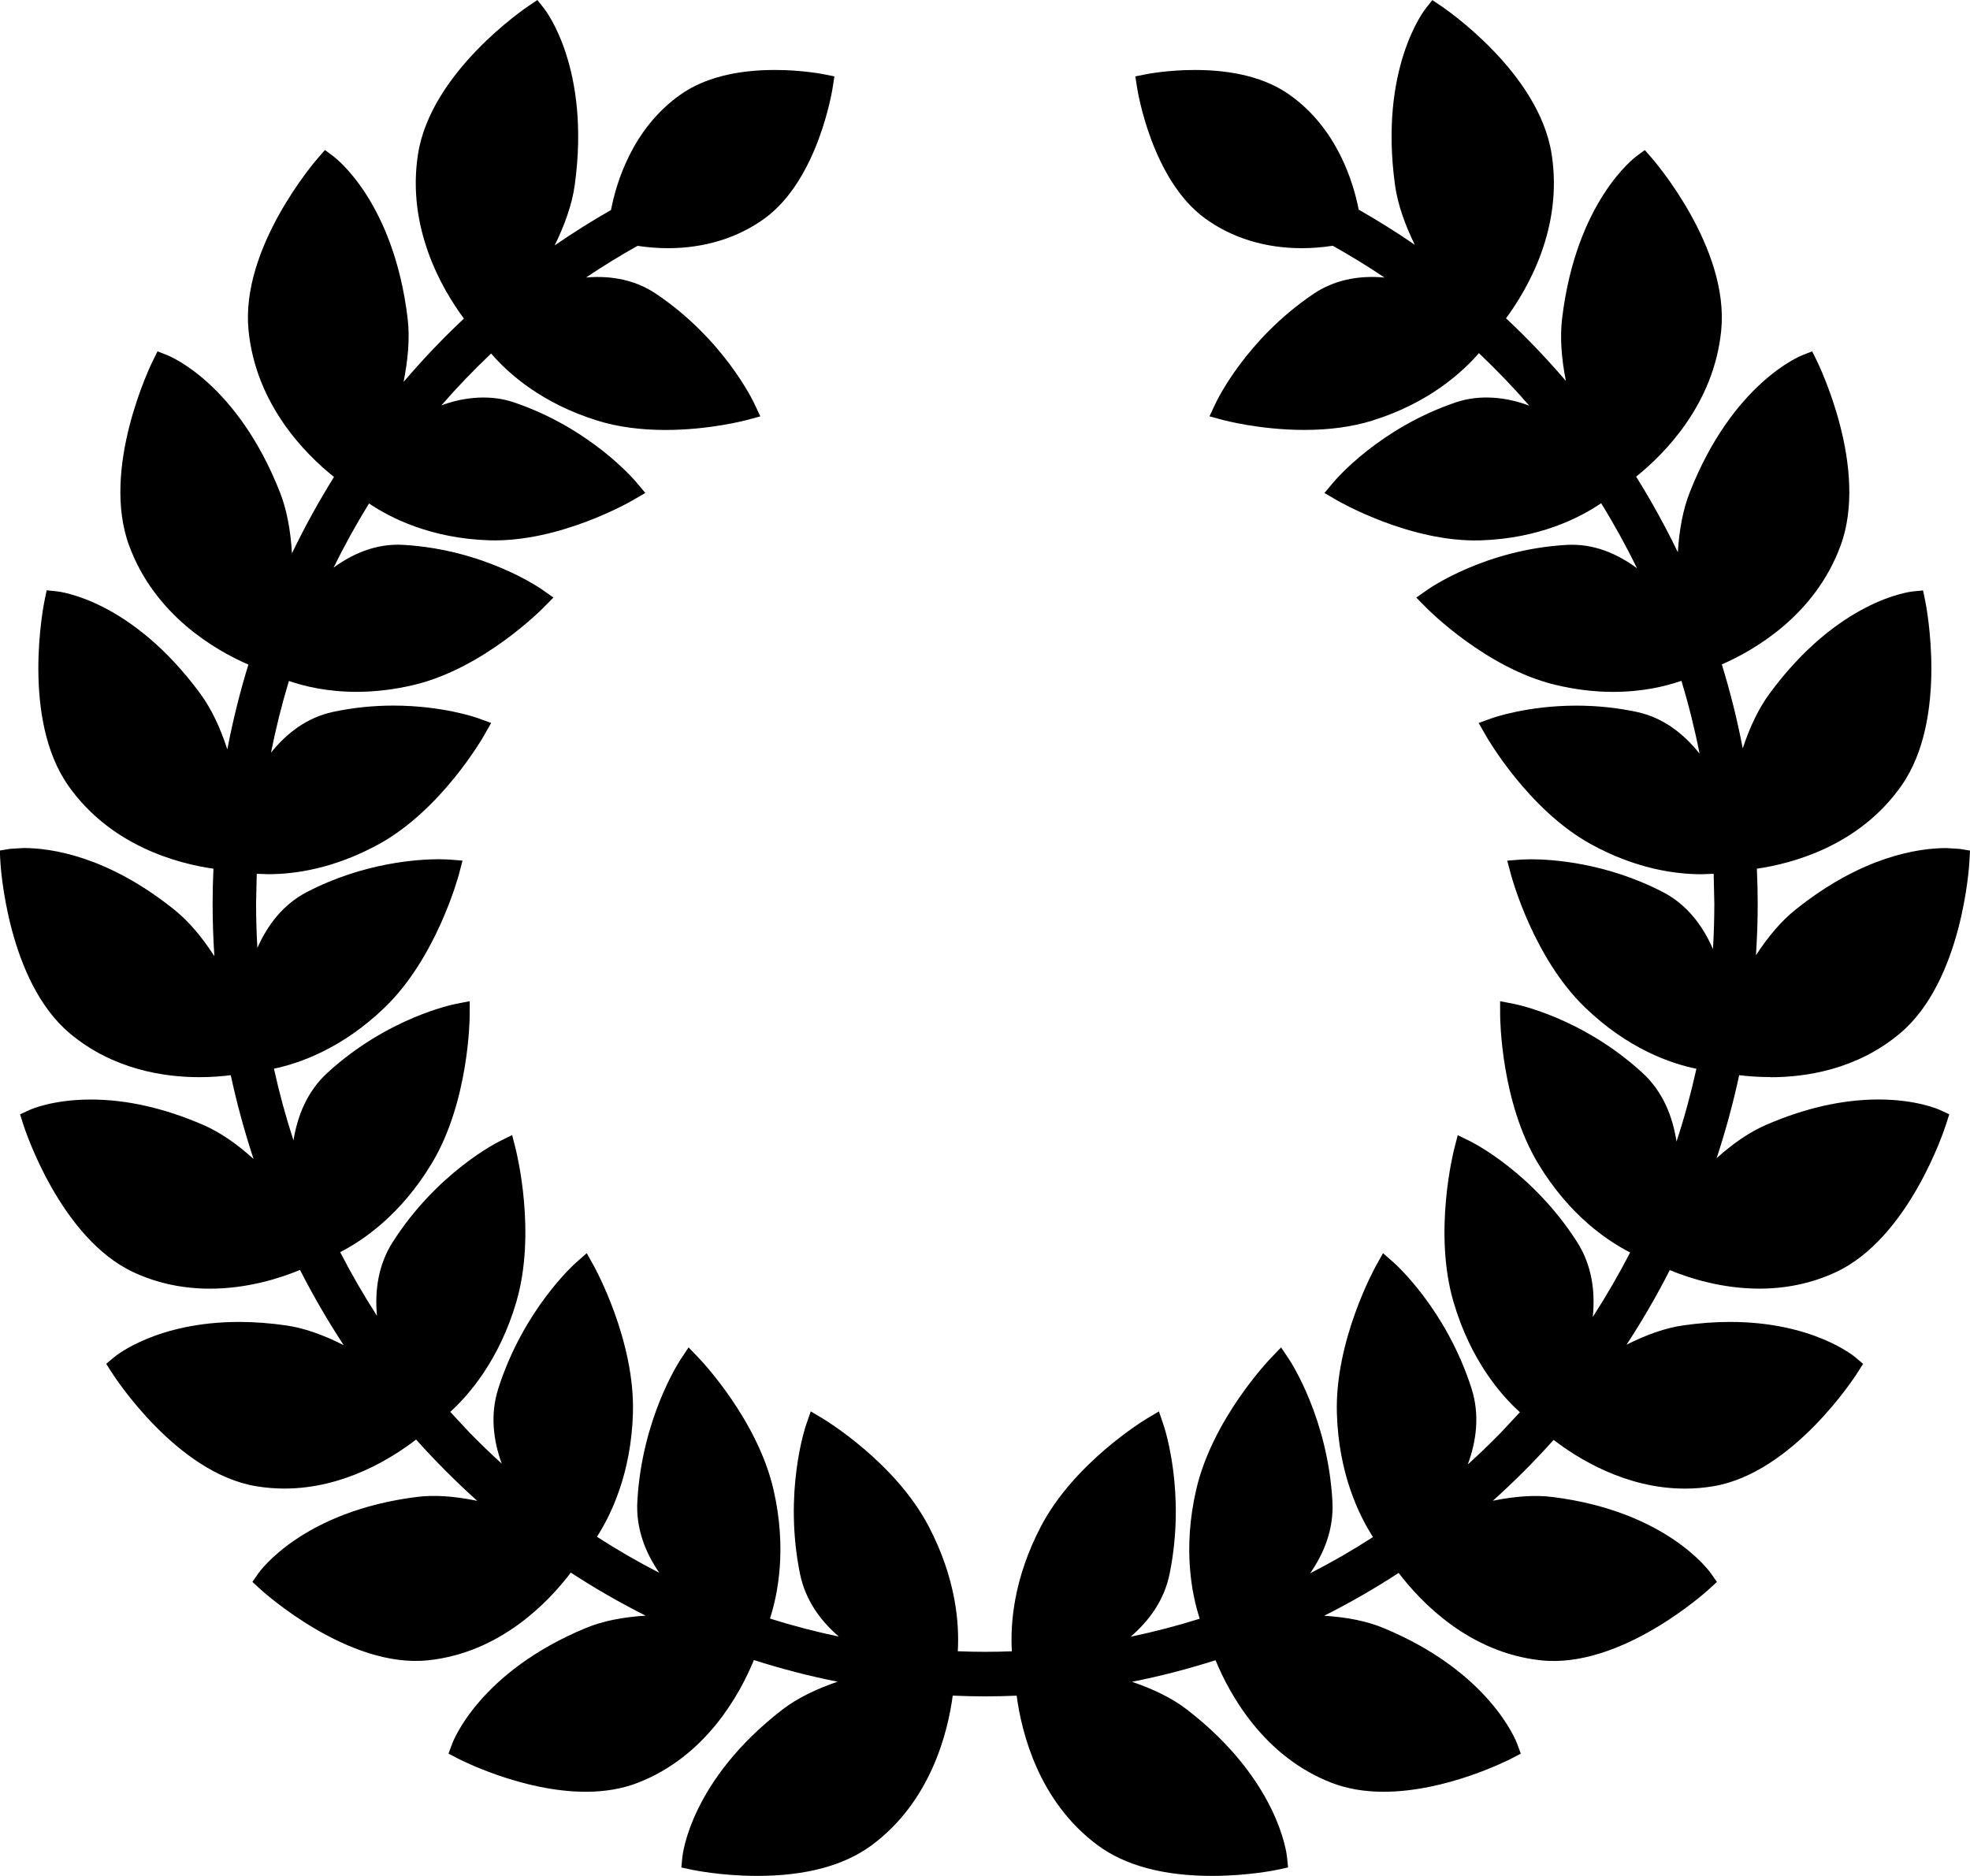 <svg viewBox="0 0 42 40" style="background-color:#ffffff00" xmlns="http://www.w3.org/2000/svg" width="42" height="40"><path d="M37.747 22.969c.75 0 1.837-.161 2.756-.931 1.334-1.116 1.48-3.573 1.485-3.678l.012-.223-.215-.036-.29-.018c-.59 0-1.792.171-3.22 1.317-.289.231-.569.555-.838.968.024-.371.037-.739.037-1.1 0-.235-.006-.481-.018-.745.76-.111 2.181-.487 3.081-1.769 1.008-1.433.528-3.845.507-3.947l-.045-.218-.216.022c-.065.006-1.594.184-3.063 2.187-.22.3-.409.688-.565 1.158-.117-.607-.266-1.204-.446-1.789.706-.309 1.984-1.051 2.53-2.528.612-1.652-.46-3.855-.506-3.948l-.098-.199-.203.079c-.06.023-1.492.603-2.407 2.927-.138.35-.223.777-.254 1.277-.267-.552-.564-1.091-.889-1.612.606-.486 1.658-1.543 1.814-3.119.174-1.757-1.416-3.601-1.484-3.678l-.145-.166-.177.13c-.053.039-1.291.978-1.587 3.467-.045.381-.018.824.081 1.325-.401-.468-.827-.915-1.276-1.335.466-.631 1.22-1.935.972-3.504-.274-1.744-2.276-3.102-2.361-3.159l-.182-.122-.137.173c-.041.052-.999 1.288-.659 3.77.058.422.221.864.422 1.275-.388-.267-.788-.518-1.196-.75-.111-.574-.456-1.733-1.48-2.453-.495-.348-1.172-.525-2.012-.525-.582 0-1.022.088-1.041.091l-.229.046.037.237c.012.08.316 1.966 1.45 2.791.57.416 1.283.635 2.059.635.221 0 .444-.018.662-.052.376.21.744.436 1.104.678-.58-.053-1.089.064-1.508.345-1.444.97-2.07 2.287-2.096 2.343l-.127.271.283.077c.032.008.798.213 1.739.213.534 0 1.02-.066 1.443-.197 1.203-.372 1.924-1.03 2.279-1.44.375.355.734.729 1.074 1.12-.491-.187-1.059-.242-1.559-.073-1.641.553-2.578 1.66-2.617 1.707l-.191.228.255.149c.062.036 1.574.906 3.071.861 1.262-.04 2.127-.488 2.573-.792.278.449.533.913.766 1.388-.426-.316-.932-.533-1.507-.499-1.724.099-2.909.918-2.958.953l-.242.17.208.211c.052.053 1.283 1.293 2.75 1.648.418.101.835.152 1.242.152.631 0 1.127-.123 1.452-.236.155.509.284 1.028.388 1.554-.334-.422-.771-.768-1.337-.89-.417-.089-.85-.135-1.287-.135-1.051 0-1.779.259-1.81.27l-.276.1.148.26c.037.065.913 1.589 2.24 2.321.964.532 1.813.644 2.357.644l.265-.009.014.636c0 .321-.01.645-.029.969-.216-.497-.551-.948-1.068-1.216-1.217-.63-2.375-.699-2.817-.699l-.209.006-.292.024.077.289c.019.072.481 1.778 1.579 2.838.925.894 1.85 1.203 2.377 1.31-.115.522-.256 1.041-.424 1.552-.083-.54-.293-1.067-.725-1.464-1.287-1.181-2.689-1.462-2.748-1.473l-.288-.056.001.301c0 .074.017 1.846.809 3.16.667 1.107 1.481 1.652 1.962 1.896-.242.471-.508.93-.796 1.375.054-.539-.017-1.098-.332-1.593-.946-1.483-2.229-2.126-2.283-2.153l-.264-.13-.075.291c-.018.072-.449 1.787-.015 3.267.365 1.244 1.012 1.987 1.415 2.35l-.408.437c-.226.232-.461.458-.703.677.186-.505.258-1.062.079-1.623-.54-1.684-1.617-2.646-1.663-2.686l-.223-.196-.146.261c-.036.065-.884 1.606-.838 3.153.038 1.294.475 2.181.77 2.639-.433.28-.881.538-1.34.773.301-.434.507-.949.475-1.532-.095-1.769-.893-2.986-.928-3.037l-.166-.248-.206.214c-.051.053-1.26 1.317-1.605 2.823-.289 1.256-.093 2.227.076 2.748-.483.152-.975.281-1.474.384.394-.337.717-.776.832-1.341.353-1.735-.111-3.121-.131-3.179l-.097-.284-.253.151c-.063.038-1.548.938-2.262 2.3-.583 1.114-.656 2.074-.62 2.664-.39.015-.758.015-1.153-.001.035-.59-.037-1.549-.621-2.664-.712-1.362-2.198-2.262-2.261-2.3l-.253-.151-.098.284c-.02.058-.484 1.445-.131 3.18.115.563.436 1 .828 1.338-.496-.104-.987-.232-1.468-.385.168-.52.363-1.491.076-2.744-.345-1.505-1.554-2.769-1.605-2.823l-.206-.214-.165.248c-.034.051-.832 1.267-.928 3.037-.032.578.171 1.09.469 1.522-.456-.234-.9-.491-1.33-.769.295-.458.729-1.344.767-2.633.046-1.546-.803-3.088-.839-3.153l-.146-.261-.222.196c-.046.04-1.123 1.003-1.662 2.686-.178.554-.109 1.106.072 1.606-.235-.214-.463-.434-.684-.66l-.413-.444c.4-.364 1.044-1.105 1.408-2.344.434-1.48.003-3.195-.015-3.267l-.074-.291-.264.13c-.054.027-1.338.67-2.283 2.153-.311.488-.384 1.039-.335 1.57-.283-.439-.545-.893-.784-1.357.479-.245 1.288-.79 1.951-1.89.793-1.314.81-3.086.81-3.16l.001-.301-.288.056c-.059.011-1.461.292-2.748 1.473-.427.392-.636.909-.722 1.439-.164-.503-.303-1.014-.416-1.529.525-.109 1.446-.42 2.365-1.308 1.097-1.06 1.559-2.766 1.579-2.838l.076-.29-.291-.024-.209-.006c-.442 0-1.6.068-2.817.699-.508.264-.84.704-1.056 1.191-.019-.317-.028-.632-.028-.944l.014-.635.252.008c.543 0 1.393-.112 2.358-.644 1.327-.732 2.204-2.256 2.24-2.321l.148-.26-.277-.1c-.03-.011-.758-.27-1.81-.27-.437 0-.87.046-1.287.135-.557.12-.989.457-1.32.869.103-.518.23-1.029.382-1.529.323.112.816.232 1.44.232.407 0 .825-.051 1.242-.152 1.467-.355 2.697-1.595 2.749-1.648l.208-.211-.242-.17c-.049-.035-1.234-.854-2.957-.953-.566-.034-1.066.178-1.488.485.23-.468.482-.924.756-1.368.446.302 1.309.746 2.564.786 1.503.045 3.01-.825 3.071-.861l.255-.149-.191-.228c-.039-.047-.977-1.153-2.617-1.706-.494-.166-1.055-.115-1.54.067.336-.386.69-.755 1.061-1.106.381.442 1.094 1.068 2.273 1.433.424.131.91.197 1.443.197.941 0 1.708-.205 1.74-.213l.283-.077-.127-.271c-.026-.055-.653-1.373-2.097-2.343-.415-.279-.919-.396-1.491-.347.358-.241.725-.466 1.098-.675.215.033.434.05.651.05.777 0 1.489-.22 2.059-.635 1.134-.826 1.438-2.712 1.45-2.791l.037-.237-.229-.046c-.018-.003-.459-.091-1.041-.091-.84 0-1.517.177-2.011.525-1.029.724-1.372 1.886-1.482 2.461-.41.234-.811.486-1.201.755.204-.416.37-.862.428-1.289.341-2.482-.618-3.719-.659-3.77l-.138-.173-.182.122c-.085.057-2.086 1.415-2.362 3.159-.248 1.575.51 2.88.978 3.511-.453.425-.883.877-1.287 1.351.091-.452.138-.923.088-1.347-.297-2.488-1.535-3.428-1.588-3.467l-.176-.131-.145.166c-.068.078-1.658 1.921-1.484 3.678.156 1.583 1.213 2.641 1.822 3.127-.328.526-.627 1.07-.896 1.628-.03-.509-.116-.944-.256-1.3-.914-2.324-2.347-2.903-2.407-2.927l-.204-.079-.098.199c-.046.093-1.117 2.296-.505 3.947.548 1.482 1.832 2.225 2.541 2.533-.182.591-.332 1.195-.449 1.808-.157-.482-.349-.877-.573-1.183-1.469-2.003-2.999-2.181-3.063-2.187l-.216-.022-.045.218c-.021.102-.5 2.514.506 3.947.905 1.287 2.333 1.662 3.095 1.771-.012.265-.018.51-.018.743 0 .369.013.744.038 1.123-.273-.423-.558-.754-.852-.99-1.428-1.146-2.63-1.317-3.219-1.317l-.29.018-.215.036.012.223c.005.104.151 2.562 1.484 3.677.919.77 2.007.932 2.757.932.259 0 .489-.019.672-.042.13.604.293 1.201.486 1.786-.367-.331-.722-.573-1.062-.721-.831-.362-1.641-.546-2.408-.546-.818 0-1.29.214-1.31.224l-.198.092.067.212c.032.099.791 2.435 2.361 3.159.498.23 1.042.346 1.619.346.796 0 1.489-.22 1.922-.4.28.551.592 1.088.931 1.605-.444-.226-.853-.367-1.223-.421-.342-.049-.68-.075-1.003-.075-1.754 0-2.632.721-2.669.752l-.168.141.119.187c.056.087 1.379 2.141 3.077 2.423.199.033.401.05.603.05 1.261 0 2.29-.646 2.807-1.045.412.46.848.897 1.304 1.307-.486-.101-.921-.131-1.29-.083-2.424.305-3.34 1.576-3.377 1.629l-.127.182.162.149c.072.066 1.878 1.7 3.583 1.523 1.54-.161 2.571-1.245 3.044-1.87.514.336 1.047.642 1.595.918-.501.031-.929.119-1.274.263-2.264.938-2.829 2.408-2.852 2.47l-.077.209.194.101c.056.029 1.384.712 2.732.712.412 0 .787-.065 1.114-.193 1.45-.564 2.172-1.886 2.471-2.616.584.188 1.18.342 1.784.462-.426.146-.846.339-1.178.596-1.951 1.508-2.124 3.077-2.131 3.143l-.022.222.213.046c.025.006.63.134 1.406.134 1.032 0 1.852-.22 2.439-.654 1.26-.932 1.623-2.404 1.728-3.19.482.021.898.021 1.363.001.104.785.468 2.257 1.727 3.189.586.434 1.407.654 2.439.654.777 0 1.381-.128 1.407-.134l.213-.046-.022-.222c-.007-.066-.181-1.636-2.131-3.143-.331-.256-.748-.449-1.174-.594.602-.119 1.197-.273 1.781-.46.3.728 1.022 2.048 2.469 2.612.328.128.703.193 1.114.193 1.348 0 2.675-.682 2.731-.712l.194-.101-.077-.209c-.023-.062-.587-1.532-2.851-2.47-.344-.143-.767-.23-1.264-.261.545-.274 1.076-.58 1.588-.913.474.622 1.504 1.703 3.04 1.864 1.702.179 3.512-1.457 3.583-1.523l.162-.149-.127-.182c-.038-.054-.953-1.325-3.376-1.629-.365-.047-.794-.018-1.274.08.454-.407.887-.841 1.296-1.298.515.397 1.542 1.039 2.799 1.039.202 0 .405-.017.603-.05 1.698-.282 3.022-2.336 3.077-2.423l.119-.187-.168-.142c-.036-.03-.915-.752-2.669-.752-.324 0-.662.025-1.004.075-.364.052-.766.19-1.203.411.336-.513.644-1.045.922-1.591.431.178 1.12.395 1.911.395.576 0 1.121-.116 1.619-.346 1.57-.723 2.33-3.06 2.361-3.159l.068-.212-.198-.092c-.02-.009-.492-.224-1.31-.224-.767 0-1.577.184-2.408.546-.334.146-.683.381-1.044.705.191-.58.352-1.172.481-1.769.181.022.407.04.661.04z"/></svg>